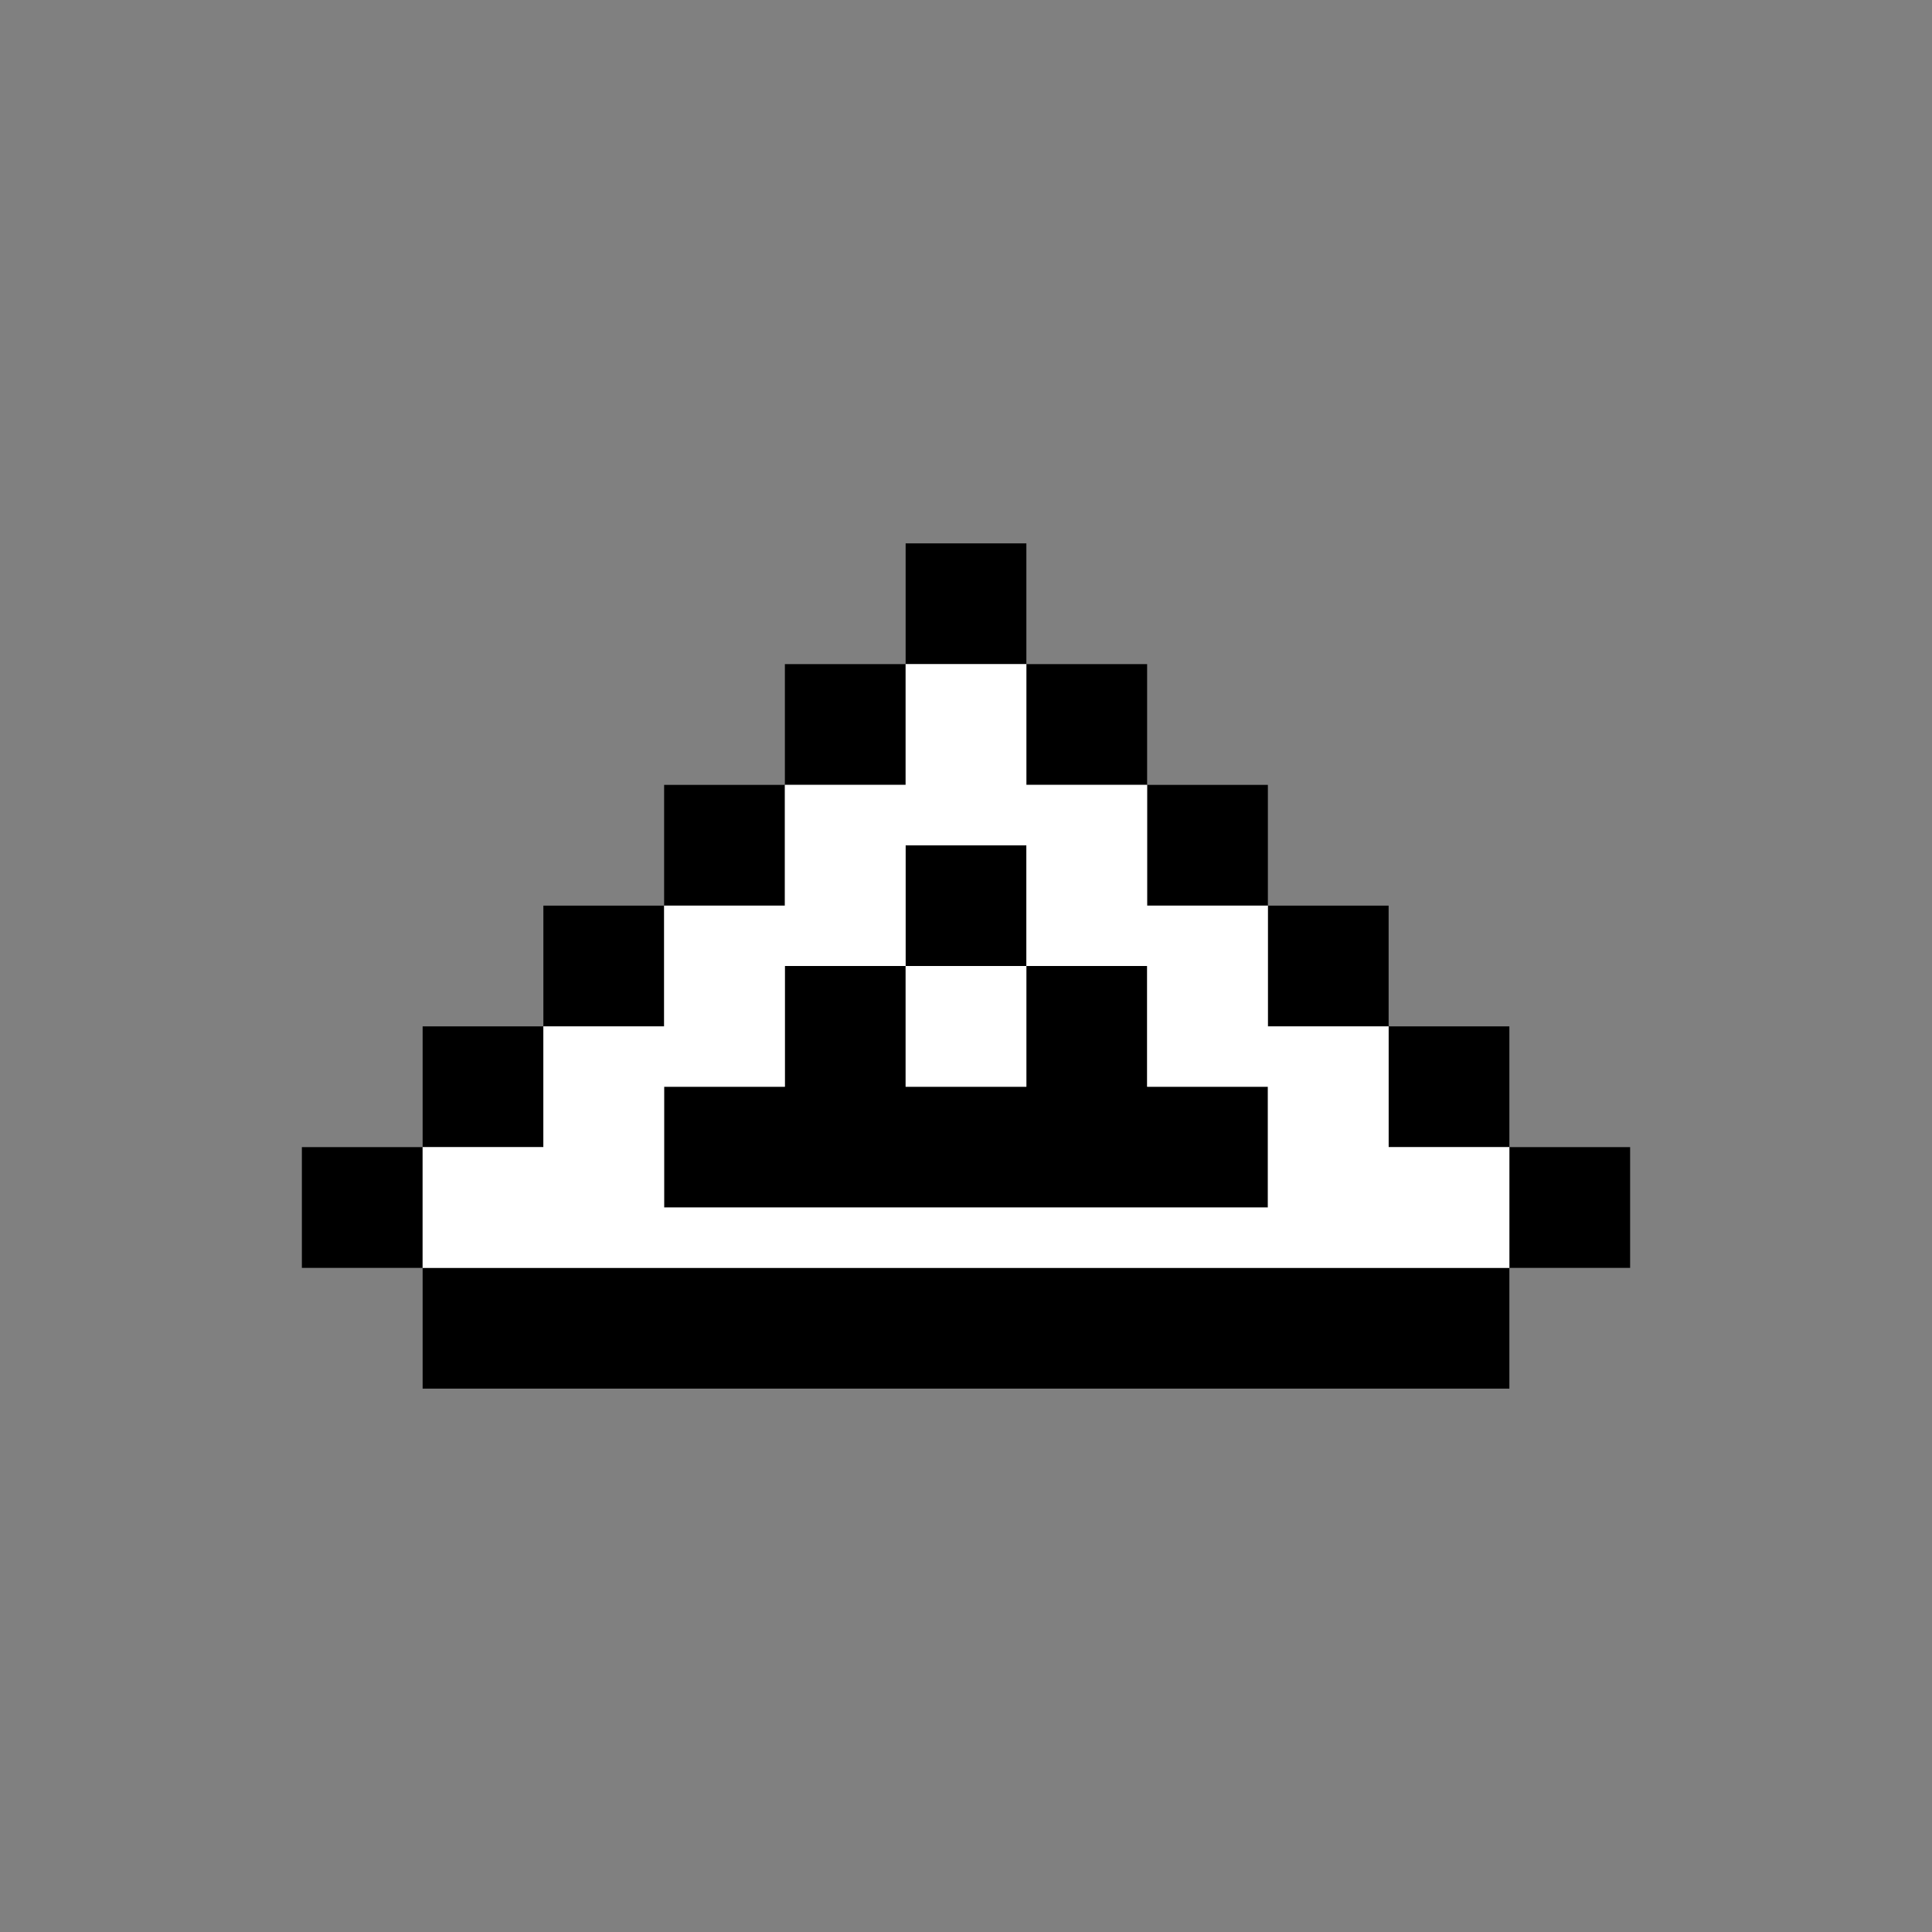 <?xml version="1.0" encoding="UTF-8" standalone="no"?>
<!DOCTYPE svg PUBLIC "-//W3C//DTD SVG 1.1//EN" "http://www.w3.org/Graphics/SVG/1.1/DTD/svg11.dtd">
<svg xmlns="http://www.w3.org/2000/svg" width="100%" height="100%" viewBox="0 0 64 64" version="1.1" xml:space="preserve" style="fill-rule:evenodd;clip-rule:evenodd;stroke-linejoin:round;stroke-miterlimit:2;" xmlns:rdf="http://www.w3.org/1999/02/22-rdf-syntax-ns" xmlns:cc="http://creativecommons.org/ns" xmlns:dc="http://purl.org/dc/elements/1.1/">
  <rect x="0" y="0" width="64" height="64" fill="#808080" stroke="none"/>
  <g>
    <g>
      <path d="M14,42l-4,0l0,-4l4,0l0,4Zm0,-4l0,-4l4,0l0,4l-4,0Zm4,-4l0,-4l4,0l0,4l-4,0Zm4,-4l0,-4l4,0l0,4l-4,0Zm4,-4l0,-4l4,0l0,4l-4,0Zm4,-4l0,-4l4,0l0,4l-4,0Zm4,0l4,0l0,4l-4,0l0,-4Zm4,4l4,0l0,4l-4,0l0,-4Zm4,4l4,0l0,4l-4,0l0,-4Zm4,4l4,0l0,4l-4,0l0,-4Zm4,4l4,0l0,4l-4,0l0,-4Zm0,4l0,4l-36,0l0,-4l36,0Zm-8,-2l-20,0l0,-4l4,0l0,-4l4,0l0,4l4,0l0,-4l4,0l0,4l4,0l0,4Zm-12,-8l0,-4l4,0l0,4l-4,0Z" />
      <path d="M50,42l-36,0l0,-4l4,0l0,-4l4,0l0,-4l4,0l0,-4l4,0l0,-4l4,0l0,4l4,0l0,4l4,0l0,4l4,0l0,4l4,0l0,4Zm-28,-6l0,4l20,0l0,-4l-4,0l0,-4l-4,0l0,-4l-4,0l0,4l-4,0l0,4l-4,0Zm12,-4l0,4l-4,0l0,-4l4,0Z" style="fill:#fff;" />
    </g>
    <g>
      <path d="M92,40l-28,0l0,-4l4,0l0,-4l4,0l0,4l16,0l0,-4l4,0l0,8Zm-20,-8l0,-4l4,0l0,4l-4,0Zm4,-4l0,-4l4,0l0,4l-4,0Zm4,-4l0,-4l12,0l0,4l-12,0Zm12,0l28,0l0,4l-24,0l0,4l-4,0l0,-8Zm28,4l4,0l0,4l-4,0l0,-4Zm4,4l4,0l0,12l-4,0l0,-2l-4,0l0,2l-4,0l0,-2l-4,0l0,2l-4,0l0,-2l-4,0l0,2l-4,0l0,-2l-4,0l0,2l-4,0l0,-4l4,0l0,-2l4,0l0,2l4,0l0,-2l4,0l0,2l4,0l0,-2l4,0l0,2l4,0l0,-2l4,0l0,-6Zm-42,-2l0,4l-4,0l0,-4l4,0Z" />
    </g>
  </g>
</svg>
